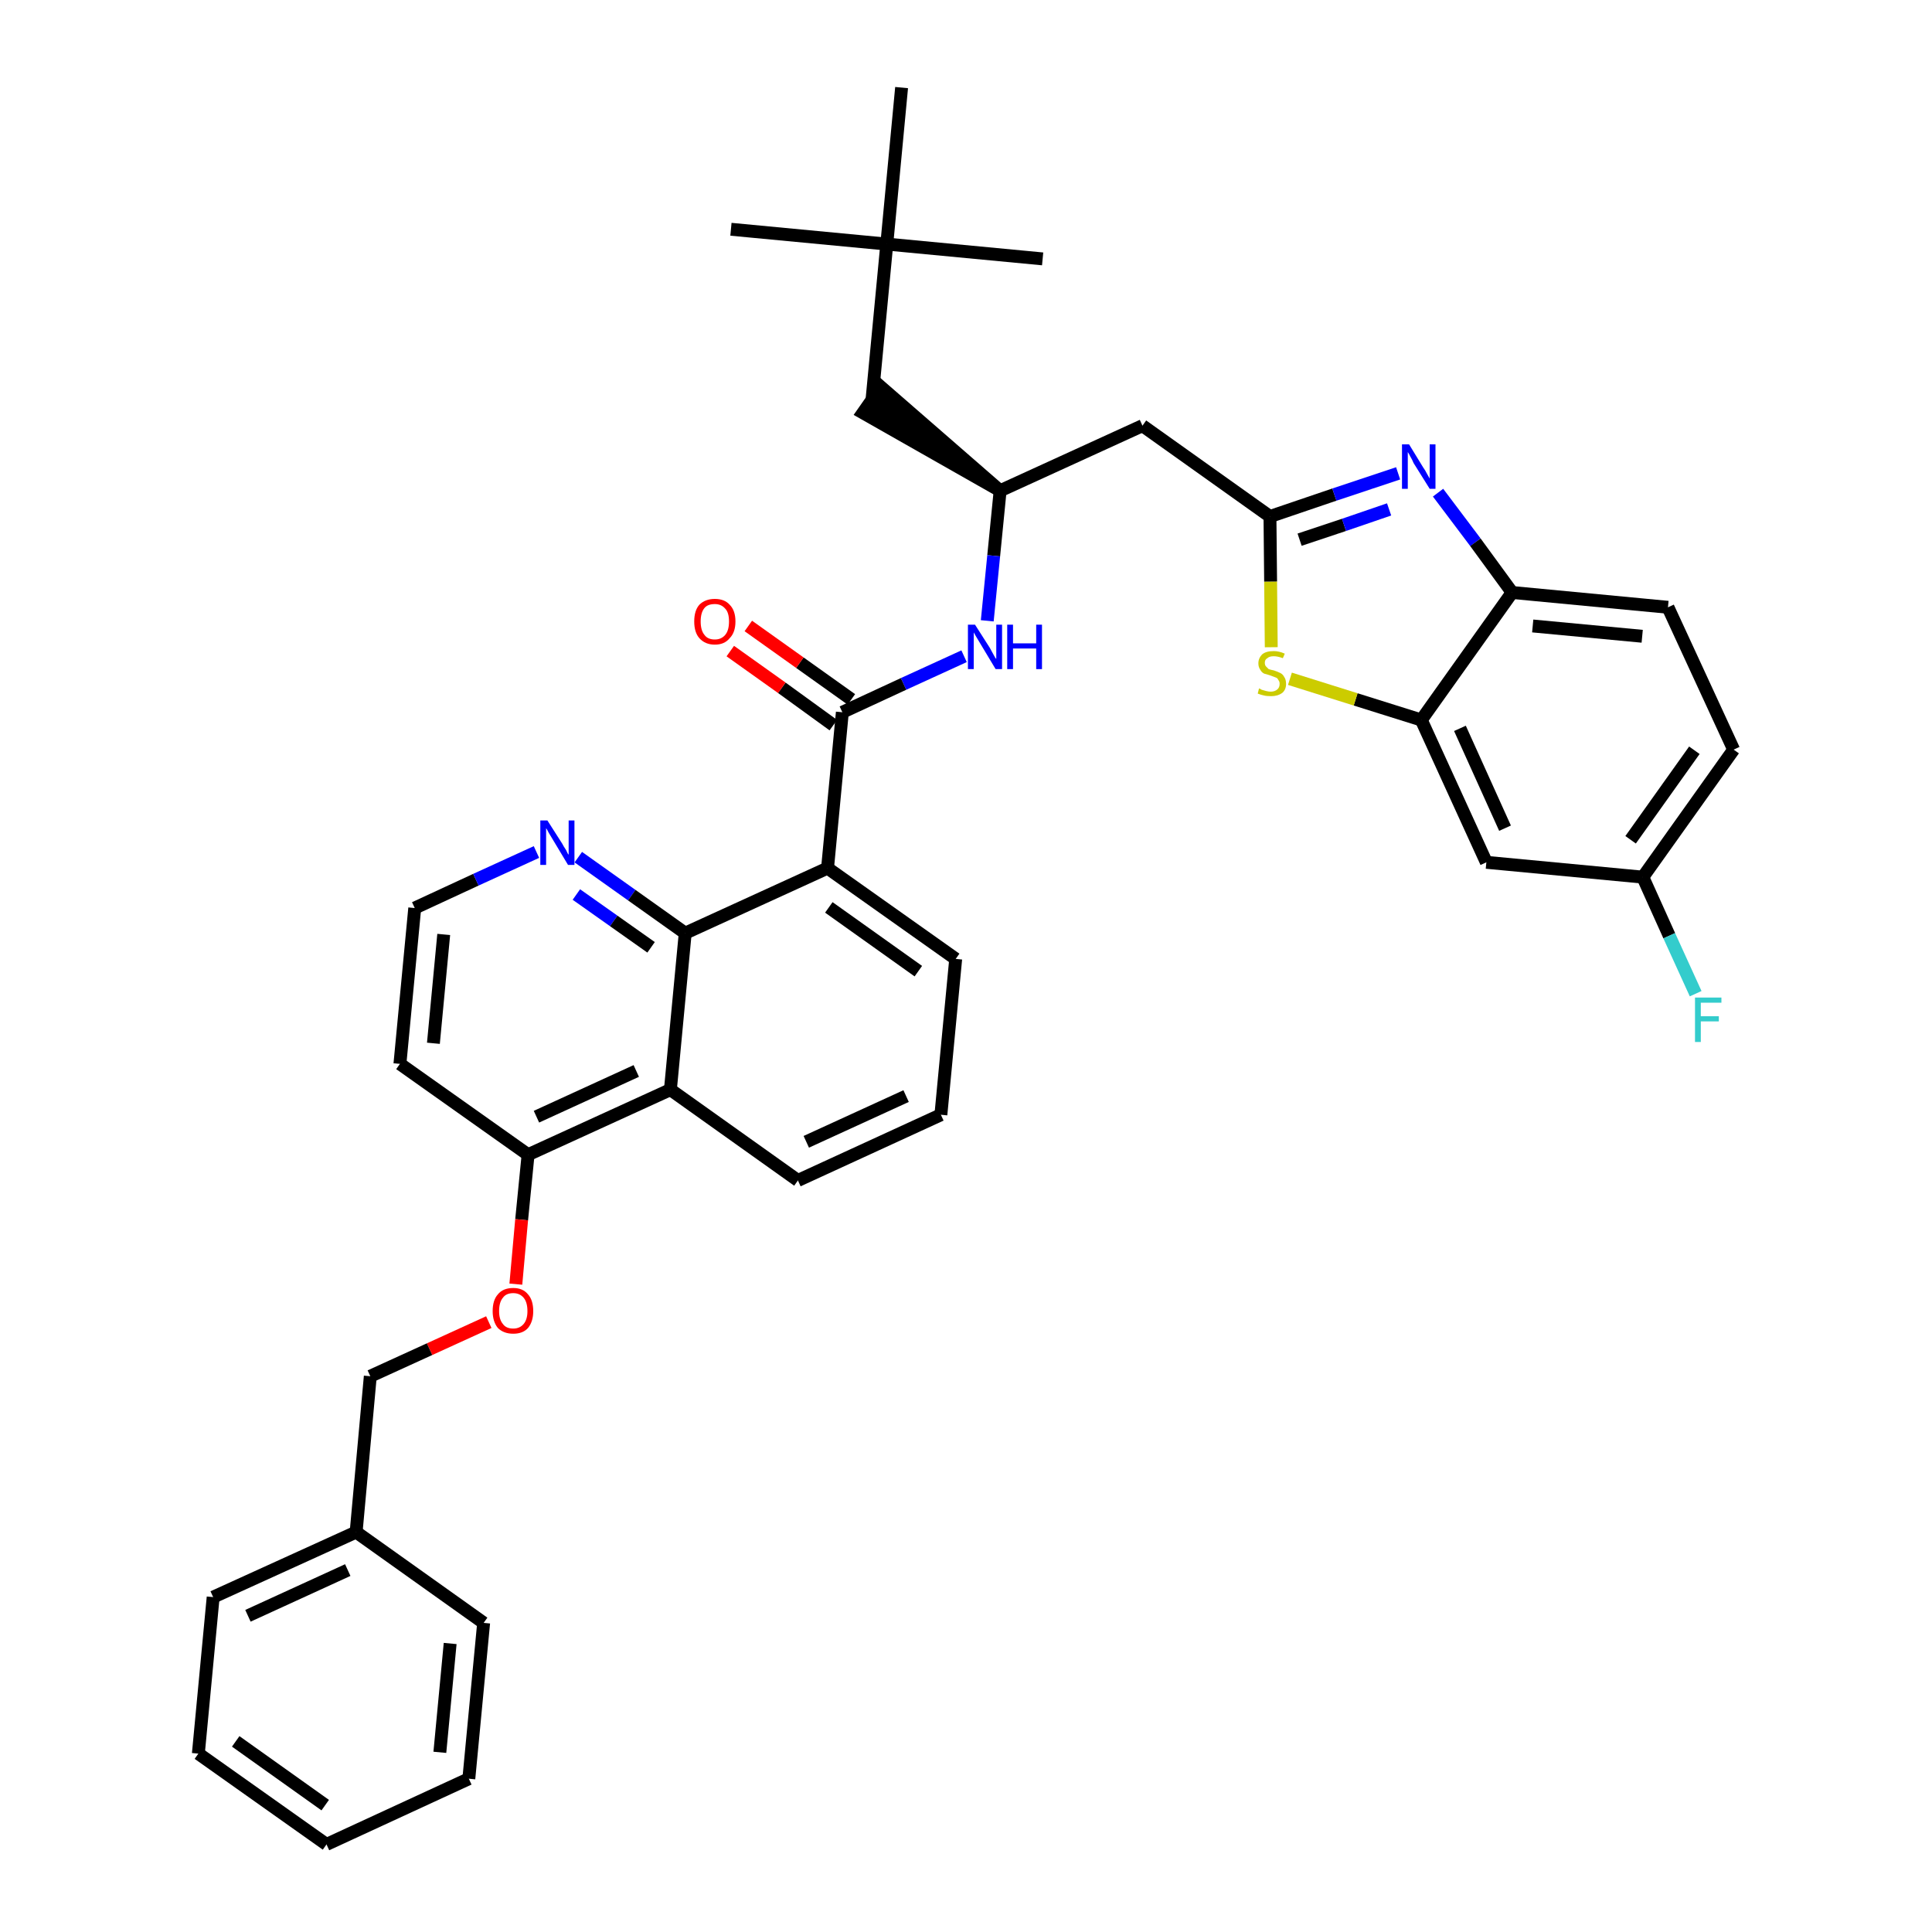 <?xml version='1.0' encoding='iso-8859-1'?>
<svg version='1.1' baseProfile='full'
              xmlns='http://www.w3.org/2000/svg'
                      xmlns:rdkit='http://www.rdkit.org/xml'
                      xmlns:xlink='http://www.w3.org/1999/xlink'
                  xml:space='preserve'
width='300px' height='300px' viewBox='0 0 300 300'>
<!-- END OF HEADER -->
<path class='bond-0 atom-0 atom-1' d='M 113.5,35.6 L 137.7,37.9' style='fill:none;fill-rule:evenodd;stroke:#000000;stroke-width:2.0px;stroke-linecap:butt;stroke-linejoin:miter;stroke-opacity:1' />
<path class='bond-1 atom-1 atom-2' d='M 137.7,37.9 L 161.9,40.2' style='fill:none;fill-rule:evenodd;stroke:#000000;stroke-width:2.0px;stroke-linecap:butt;stroke-linejoin:miter;stroke-opacity:1' />
<path class='bond-2 atom-1 atom-3' d='M 137.7,37.9 L 140.0,13.6' style='fill:none;fill-rule:evenodd;stroke:#000000;stroke-width:2.0px;stroke-linecap:butt;stroke-linejoin:miter;stroke-opacity:1' />
<path class='bond-3 atom-1 atom-4' d='M 137.7,37.9 L 135.4,62.1' style='fill:none;fill-rule:evenodd;stroke:#000000;stroke-width:2.0px;stroke-linecap:butt;stroke-linejoin:miter;stroke-opacity:1' />
<path class='bond-4 atom-5 atom-4' d='M 155.3,76.2 L 136.8,60.1 L 134.0,64.1 Z' style='fill:#000000;fill-rule:evenodd;fill-opacity:1;stroke:#000000;stroke-width:2.0px;stroke-linecap:butt;stroke-linejoin:miter;stroke-opacity:1;' />
<path class='bond-5 atom-5 atom-6' d='M 155.3,76.2 L 177.4,66.1' style='fill:none;fill-rule:evenodd;stroke:#000000;stroke-width:2.0px;stroke-linecap:butt;stroke-linejoin:miter;stroke-opacity:1' />
<path class='bond-16 atom-5 atom-17' d='M 155.3,76.2 L 154.3,86.3' style='fill:none;fill-rule:evenodd;stroke:#000000;stroke-width:2.0px;stroke-linecap:butt;stroke-linejoin:miter;stroke-opacity:1' />
<path class='bond-16 atom-5 atom-17' d='M 154.3,86.3 L 153.3,96.4' style='fill:none;fill-rule:evenodd;stroke:#0000FF;stroke-width:2.0px;stroke-linecap:butt;stroke-linejoin:miter;stroke-opacity:1' />
<path class='bond-6 atom-6 atom-7' d='M 177.4,66.1 L 197.2,80.2' style='fill:none;fill-rule:evenodd;stroke:#000000;stroke-width:2.0px;stroke-linecap:butt;stroke-linejoin:miter;stroke-opacity:1' />
<path class='bond-7 atom-7 atom-8' d='M 197.2,80.2 L 207.2,76.8' style='fill:none;fill-rule:evenodd;stroke:#000000;stroke-width:2.0px;stroke-linecap:butt;stroke-linejoin:miter;stroke-opacity:1' />
<path class='bond-7 atom-7 atom-8' d='M 207.2,76.8 L 217.1,73.5' style='fill:none;fill-rule:evenodd;stroke:#0000FF;stroke-width:2.0px;stroke-linecap:butt;stroke-linejoin:miter;stroke-opacity:1' />
<path class='bond-7 atom-7 atom-8' d='M 201.8,83.8 L 208.7,81.5' style='fill:none;fill-rule:evenodd;stroke:#000000;stroke-width:2.0px;stroke-linecap:butt;stroke-linejoin:miter;stroke-opacity:1' />
<path class='bond-7 atom-7 atom-8' d='M 208.7,81.5 L 215.7,79.1' style='fill:none;fill-rule:evenodd;stroke:#0000FF;stroke-width:2.0px;stroke-linecap:butt;stroke-linejoin:miter;stroke-opacity:1' />
<path class='bond-37 atom-16 atom-7' d='M 197.4,100.5 L 197.3,90.3' style='fill:none;fill-rule:evenodd;stroke:#CCCC00;stroke-width:2.0px;stroke-linecap:butt;stroke-linejoin:miter;stroke-opacity:1' />
<path class='bond-37 atom-16 atom-7' d='M 197.3,90.3 L 197.2,80.2' style='fill:none;fill-rule:evenodd;stroke:#000000;stroke-width:2.0px;stroke-linecap:butt;stroke-linejoin:miter;stroke-opacity:1' />
<path class='bond-8 atom-8 atom-9' d='M 223.3,76.5 L 229.1,84.2' style='fill:none;fill-rule:evenodd;stroke:#0000FF;stroke-width:2.0px;stroke-linecap:butt;stroke-linejoin:miter;stroke-opacity:1' />
<path class='bond-8 atom-8 atom-9' d='M 229.1,84.2 L 234.8,92.0' style='fill:none;fill-rule:evenodd;stroke:#000000;stroke-width:2.0px;stroke-linecap:butt;stroke-linejoin:miter;stroke-opacity:1' />
<path class='bond-9 atom-9 atom-10' d='M 234.8,92.0 L 259.0,94.3' style='fill:none;fill-rule:evenodd;stroke:#000000;stroke-width:2.0px;stroke-linecap:butt;stroke-linejoin:miter;stroke-opacity:1' />
<path class='bond-9 atom-9 atom-10' d='M 238.0,97.2 L 255.0,98.8' style='fill:none;fill-rule:evenodd;stroke:#000000;stroke-width:2.0px;stroke-linecap:butt;stroke-linejoin:miter;stroke-opacity:1' />
<path class='bond-39 atom-15 atom-9' d='M 220.7,111.8 L 234.8,92.0' style='fill:none;fill-rule:evenodd;stroke:#000000;stroke-width:2.0px;stroke-linecap:butt;stroke-linejoin:miter;stroke-opacity:1' />
<path class='bond-10 atom-10 atom-11' d='M 259.0,94.3 L 269.2,116.4' style='fill:none;fill-rule:evenodd;stroke:#000000;stroke-width:2.0px;stroke-linecap:butt;stroke-linejoin:miter;stroke-opacity:1' />
<path class='bond-11 atom-11 atom-12' d='M 269.2,116.4 L 255.1,136.2' style='fill:none;fill-rule:evenodd;stroke:#000000;stroke-width:2.0px;stroke-linecap:butt;stroke-linejoin:miter;stroke-opacity:1' />
<path class='bond-11 atom-11 atom-12' d='M 263.1,116.5 L 253.2,130.4' style='fill:none;fill-rule:evenodd;stroke:#000000;stroke-width:2.0px;stroke-linecap:butt;stroke-linejoin:miter;stroke-opacity:1' />
<path class='bond-12 atom-12 atom-13' d='M 255.1,136.2 L 259.2,145.3' style='fill:none;fill-rule:evenodd;stroke:#000000;stroke-width:2.0px;stroke-linecap:butt;stroke-linejoin:miter;stroke-opacity:1' />
<path class='bond-12 atom-12 atom-13' d='M 259.2,145.3 L 263.3,154.3' style='fill:none;fill-rule:evenodd;stroke:#33CCCC;stroke-width:2.0px;stroke-linecap:butt;stroke-linejoin:miter;stroke-opacity:1' />
<path class='bond-13 atom-12 atom-14' d='M 255.1,136.2 L 230.8,133.9' style='fill:none;fill-rule:evenodd;stroke:#000000;stroke-width:2.0px;stroke-linecap:butt;stroke-linejoin:miter;stroke-opacity:1' />
<path class='bond-14 atom-14 atom-15' d='M 230.8,133.9 L 220.7,111.8' style='fill:none;fill-rule:evenodd;stroke:#000000;stroke-width:2.0px;stroke-linecap:butt;stroke-linejoin:miter;stroke-opacity:1' />
<path class='bond-14 atom-14 atom-15' d='M 233.7,128.6 L 226.7,113.1' style='fill:none;fill-rule:evenodd;stroke:#000000;stroke-width:2.0px;stroke-linecap:butt;stroke-linejoin:miter;stroke-opacity:1' />
<path class='bond-15 atom-15 atom-16' d='M 220.7,111.8 L 210.5,108.6' style='fill:none;fill-rule:evenodd;stroke:#000000;stroke-width:2.0px;stroke-linecap:butt;stroke-linejoin:miter;stroke-opacity:1' />
<path class='bond-15 atom-15 atom-16' d='M 210.5,108.6 L 200.3,105.4' style='fill:none;fill-rule:evenodd;stroke:#CCCC00;stroke-width:2.0px;stroke-linecap:butt;stroke-linejoin:miter;stroke-opacity:1' />
<path class='bond-17 atom-17 atom-18' d='M 149.7,101.9 L 140.3,106.2' style='fill:none;fill-rule:evenodd;stroke:#0000FF;stroke-width:2.0px;stroke-linecap:butt;stroke-linejoin:miter;stroke-opacity:1' />
<path class='bond-17 atom-17 atom-18' d='M 140.3,106.2 L 130.8,110.6' style='fill:none;fill-rule:evenodd;stroke:#000000;stroke-width:2.0px;stroke-linecap:butt;stroke-linejoin:miter;stroke-opacity:1' />
<path class='bond-18 atom-18 atom-19' d='M 132.2,108.6 L 124.2,102.9' style='fill:none;fill-rule:evenodd;stroke:#000000;stroke-width:2.0px;stroke-linecap:butt;stroke-linejoin:miter;stroke-opacity:1' />
<path class='bond-18 atom-18 atom-19' d='M 124.2,102.9 L 116.2,97.2' style='fill:none;fill-rule:evenodd;stroke:#FF0000;stroke-width:2.0px;stroke-linecap:butt;stroke-linejoin:miter;stroke-opacity:1' />
<path class='bond-18 atom-18 atom-19' d='M 129.4,112.6 L 121.4,106.8' style='fill:none;fill-rule:evenodd;stroke:#000000;stroke-width:2.0px;stroke-linecap:butt;stroke-linejoin:miter;stroke-opacity:1' />
<path class='bond-18 atom-18 atom-19' d='M 121.4,106.8 L 113.4,101.1' style='fill:none;fill-rule:evenodd;stroke:#FF0000;stroke-width:2.0px;stroke-linecap:butt;stroke-linejoin:miter;stroke-opacity:1' />
<path class='bond-19 atom-18 atom-20' d='M 130.8,110.6 L 128.5,134.8' style='fill:none;fill-rule:evenodd;stroke:#000000;stroke-width:2.0px;stroke-linecap:butt;stroke-linejoin:miter;stroke-opacity:1' />
<path class='bond-20 atom-20 atom-21' d='M 128.5,134.8 L 148.4,148.9' style='fill:none;fill-rule:evenodd;stroke:#000000;stroke-width:2.0px;stroke-linecap:butt;stroke-linejoin:miter;stroke-opacity:1' />
<path class='bond-20 atom-20 atom-21' d='M 128.7,140.9 L 142.6,150.8' style='fill:none;fill-rule:evenodd;stroke:#000000;stroke-width:2.0px;stroke-linecap:butt;stroke-linejoin:miter;stroke-opacity:1' />
<path class='bond-38 atom-37 atom-20' d='M 106.4,144.9 L 128.5,134.8' style='fill:none;fill-rule:evenodd;stroke:#000000;stroke-width:2.0px;stroke-linecap:butt;stroke-linejoin:miter;stroke-opacity:1' />
<path class='bond-21 atom-21 atom-22' d='M 148.4,148.9 L 146.1,173.1' style='fill:none;fill-rule:evenodd;stroke:#000000;stroke-width:2.0px;stroke-linecap:butt;stroke-linejoin:miter;stroke-opacity:1' />
<path class='bond-22 atom-22 atom-23' d='M 146.1,173.1 L 123.9,183.3' style='fill:none;fill-rule:evenodd;stroke:#000000;stroke-width:2.0px;stroke-linecap:butt;stroke-linejoin:miter;stroke-opacity:1' />
<path class='bond-22 atom-22 atom-23' d='M 140.7,170.2 L 125.2,177.3' style='fill:none;fill-rule:evenodd;stroke:#000000;stroke-width:2.0px;stroke-linecap:butt;stroke-linejoin:miter;stroke-opacity:1' />
<path class='bond-23 atom-23 atom-24' d='M 123.9,183.3 L 104.1,169.2' style='fill:none;fill-rule:evenodd;stroke:#000000;stroke-width:2.0px;stroke-linecap:butt;stroke-linejoin:miter;stroke-opacity:1' />
<path class='bond-24 atom-24 atom-25' d='M 104.1,169.2 L 82.0,179.3' style='fill:none;fill-rule:evenodd;stroke:#000000;stroke-width:2.0px;stroke-linecap:butt;stroke-linejoin:miter;stroke-opacity:1' />
<path class='bond-24 atom-24 atom-25' d='M 98.8,166.3 L 83.3,173.4' style='fill:none;fill-rule:evenodd;stroke:#000000;stroke-width:2.0px;stroke-linecap:butt;stroke-linejoin:miter;stroke-opacity:1' />
<path class='bond-40 atom-37 atom-24' d='M 106.4,144.9 L 104.1,169.2' style='fill:none;fill-rule:evenodd;stroke:#000000;stroke-width:2.0px;stroke-linecap:butt;stroke-linejoin:miter;stroke-opacity:1' />
<path class='bond-25 atom-25 atom-26' d='M 82.0,179.3 L 81.0,189.4' style='fill:none;fill-rule:evenodd;stroke:#000000;stroke-width:2.0px;stroke-linecap:butt;stroke-linejoin:miter;stroke-opacity:1' />
<path class='bond-25 atom-25 atom-26' d='M 81.0,189.4 L 80.1,199.4' style='fill:none;fill-rule:evenodd;stroke:#FF0000;stroke-width:2.0px;stroke-linecap:butt;stroke-linejoin:miter;stroke-opacity:1' />
<path class='bond-33 atom-25 atom-34' d='M 82.0,179.3 L 62.1,165.2' style='fill:none;fill-rule:evenodd;stroke:#000000;stroke-width:2.0px;stroke-linecap:butt;stroke-linejoin:miter;stroke-opacity:1' />
<path class='bond-26 atom-26 atom-27' d='M 75.9,205.3 L 66.7,209.5' style='fill:none;fill-rule:evenodd;stroke:#FF0000;stroke-width:2.0px;stroke-linecap:butt;stroke-linejoin:miter;stroke-opacity:1' />
<path class='bond-26 atom-26 atom-27' d='M 66.7,209.5 L 57.5,213.7' style='fill:none;fill-rule:evenodd;stroke:#000000;stroke-width:2.0px;stroke-linecap:butt;stroke-linejoin:miter;stroke-opacity:1' />
<path class='bond-27 atom-27 atom-28' d='M 57.5,213.7 L 55.3,237.9' style='fill:none;fill-rule:evenodd;stroke:#000000;stroke-width:2.0px;stroke-linecap:butt;stroke-linejoin:miter;stroke-opacity:1' />
<path class='bond-28 atom-28 atom-29' d='M 55.3,237.9 L 33.1,248.0' style='fill:none;fill-rule:evenodd;stroke:#000000;stroke-width:2.0px;stroke-linecap:butt;stroke-linejoin:miter;stroke-opacity:1' />
<path class='bond-28 atom-28 atom-29' d='M 54.0,243.8 L 38.5,250.9' style='fill:none;fill-rule:evenodd;stroke:#000000;stroke-width:2.0px;stroke-linecap:butt;stroke-linejoin:miter;stroke-opacity:1' />
<path class='bond-41 atom-33 atom-28' d='M 75.1,252.0 L 55.3,237.9' style='fill:none;fill-rule:evenodd;stroke:#000000;stroke-width:2.0px;stroke-linecap:butt;stroke-linejoin:miter;stroke-opacity:1' />
<path class='bond-29 atom-29 atom-30' d='M 33.1,248.0 L 30.8,272.3' style='fill:none;fill-rule:evenodd;stroke:#000000;stroke-width:2.0px;stroke-linecap:butt;stroke-linejoin:miter;stroke-opacity:1' />
<path class='bond-30 atom-30 atom-31' d='M 30.8,272.3 L 50.7,286.4' style='fill:none;fill-rule:evenodd;stroke:#000000;stroke-width:2.0px;stroke-linecap:butt;stroke-linejoin:miter;stroke-opacity:1' />
<path class='bond-30 atom-30 atom-31' d='M 36.6,270.4 L 50.5,280.3' style='fill:none;fill-rule:evenodd;stroke:#000000;stroke-width:2.0px;stroke-linecap:butt;stroke-linejoin:miter;stroke-opacity:1' />
<path class='bond-31 atom-31 atom-32' d='M 50.7,286.4 L 72.8,276.2' style='fill:none;fill-rule:evenodd;stroke:#000000;stroke-width:2.0px;stroke-linecap:butt;stroke-linejoin:miter;stroke-opacity:1' />
<path class='bond-32 atom-32 atom-33' d='M 72.8,276.2 L 75.1,252.0' style='fill:none;fill-rule:evenodd;stroke:#000000;stroke-width:2.0px;stroke-linecap:butt;stroke-linejoin:miter;stroke-opacity:1' />
<path class='bond-32 atom-32 atom-33' d='M 68.3,272.1 L 69.9,255.2' style='fill:none;fill-rule:evenodd;stroke:#000000;stroke-width:2.0px;stroke-linecap:butt;stroke-linejoin:miter;stroke-opacity:1' />
<path class='bond-34 atom-34 atom-35' d='M 62.1,165.2 L 64.4,141.0' style='fill:none;fill-rule:evenodd;stroke:#000000;stroke-width:2.0px;stroke-linecap:butt;stroke-linejoin:miter;stroke-opacity:1' />
<path class='bond-34 atom-34 atom-35' d='M 67.3,162.0 L 68.9,145.1' style='fill:none;fill-rule:evenodd;stroke:#000000;stroke-width:2.0px;stroke-linecap:butt;stroke-linejoin:miter;stroke-opacity:1' />
<path class='bond-35 atom-35 atom-36' d='M 64.4,141.0 L 73.9,136.6' style='fill:none;fill-rule:evenodd;stroke:#000000;stroke-width:2.0px;stroke-linecap:butt;stroke-linejoin:miter;stroke-opacity:1' />
<path class='bond-35 atom-35 atom-36' d='M 73.9,136.6 L 83.3,132.3' style='fill:none;fill-rule:evenodd;stroke:#0000FF;stroke-width:2.0px;stroke-linecap:butt;stroke-linejoin:miter;stroke-opacity:1' />
<path class='bond-36 atom-36 atom-37' d='M 89.8,133.1 L 98.1,139.0' style='fill:none;fill-rule:evenodd;stroke:#0000FF;stroke-width:2.0px;stroke-linecap:butt;stroke-linejoin:miter;stroke-opacity:1' />
<path class='bond-36 atom-36 atom-37' d='M 98.1,139.0 L 106.4,144.9' style='fill:none;fill-rule:evenodd;stroke:#000000;stroke-width:2.0px;stroke-linecap:butt;stroke-linejoin:miter;stroke-opacity:1' />
<path class='bond-36 atom-36 atom-37' d='M 89.5,138.9 L 95.3,143.0' style='fill:none;fill-rule:evenodd;stroke:#0000FF;stroke-width:2.0px;stroke-linecap:butt;stroke-linejoin:miter;stroke-opacity:1' />
<path class='bond-36 atom-36 atom-37' d='M 95.3,143.0 L 101.1,147.1' style='fill:none;fill-rule:evenodd;stroke:#000000;stroke-width:2.0px;stroke-linecap:butt;stroke-linejoin:miter;stroke-opacity:1' />
<path  class='atom-8' d='M 218.8 69.0
L 221.0 72.6
Q 221.3 73.0, 221.6 73.6
Q 222.0 74.3, 222.0 74.3
L 222.0 69.0
L 222.9 69.0
L 222.9 75.9
L 222.0 75.9
L 219.5 71.9
Q 219.3 71.4, 219.0 70.9
Q 218.7 70.3, 218.6 70.2
L 218.6 75.9
L 217.7 75.9
L 217.7 69.0
L 218.8 69.0
' fill='#0000FF'/>
<path  class='atom-13' d='M 263.2 154.9
L 267.3 154.9
L 267.3 155.7
L 264.1 155.7
L 264.1 157.8
L 266.9 157.8
L 266.9 158.6
L 264.1 158.6
L 264.1 161.8
L 263.2 161.8
L 263.2 154.9
' fill='#33CCCC'/>
<path  class='atom-16' d='M 195.5 106.9
Q 195.6 106.9, 195.9 107.1
Q 196.3 107.2, 196.6 107.3
Q 197.0 107.4, 197.3 107.4
Q 198.0 107.4, 198.4 107.0
Q 198.7 106.7, 198.7 106.2
Q 198.7 105.8, 198.5 105.6
Q 198.4 105.3, 198.1 105.2
Q 197.8 105.1, 197.3 104.9
Q 196.7 104.7, 196.3 104.6
Q 195.9 104.4, 195.7 104.0
Q 195.4 103.6, 195.4 103.0
Q 195.4 102.2, 196.0 101.6
Q 196.6 101.1, 197.8 101.1
Q 198.6 101.1, 199.5 101.5
L 199.2 102.2
Q 198.4 101.9, 197.8 101.9
Q 197.1 101.9, 196.8 102.2
Q 196.4 102.4, 196.4 102.9
Q 196.4 103.3, 196.6 103.5
Q 196.8 103.7, 197.0 103.9
Q 197.3 104.0, 197.8 104.1
Q 198.4 104.3, 198.8 104.5
Q 199.2 104.7, 199.4 105.1
Q 199.7 105.5, 199.7 106.2
Q 199.7 107.1, 199.1 107.6
Q 198.4 108.1, 197.4 108.1
Q 196.7 108.1, 196.3 108.0
Q 195.8 107.9, 195.3 107.7
L 195.5 106.9
' fill='#CCCC00'/>
<path  class='atom-17' d='M 151.4 97.0
L 153.7 100.6
Q 153.9 101.0, 154.3 101.7
Q 154.6 102.3, 154.7 102.3
L 154.7 97.0
L 155.6 97.0
L 155.6 103.9
L 154.6 103.9
L 152.2 99.9
Q 151.9 99.4, 151.6 98.9
Q 151.3 98.4, 151.2 98.2
L 151.2 103.9
L 150.3 103.9
L 150.3 97.0
L 151.4 97.0
' fill='#0000FF'/>
<path  class='atom-17' d='M 156.4 97.0
L 157.3 97.0
L 157.3 99.9
L 160.9 99.9
L 160.9 97.0
L 161.8 97.0
L 161.8 103.9
L 160.9 103.9
L 160.9 100.7
L 157.3 100.7
L 157.3 103.9
L 156.4 103.9
L 156.4 97.0
' fill='#0000FF'/>
<path  class='atom-19' d='M 107.8 96.5
Q 107.8 94.8, 108.6 93.9
Q 109.5 93.0, 111.0 93.0
Q 112.5 93.0, 113.3 93.9
Q 114.2 94.8, 114.2 96.5
Q 114.2 98.2, 113.3 99.1
Q 112.5 100.1, 111.0 100.1
Q 109.5 100.1, 108.6 99.1
Q 107.8 98.2, 107.8 96.5
M 111.0 99.3
Q 112.0 99.3, 112.6 98.6
Q 113.2 97.9, 113.2 96.5
Q 113.2 95.1, 112.6 94.5
Q 112.0 93.8, 111.0 93.8
Q 109.9 93.8, 109.4 94.4
Q 108.8 95.1, 108.8 96.5
Q 108.8 97.9, 109.4 98.6
Q 109.9 99.3, 111.0 99.3
' fill='#FF0000'/>
<path  class='atom-26' d='M 76.5 203.6
Q 76.5 201.9, 77.3 201.0
Q 78.1 200.0, 79.7 200.0
Q 81.2 200.0, 82.0 201.0
Q 82.8 201.9, 82.8 203.6
Q 82.8 205.2, 82.0 206.2
Q 81.2 207.1, 79.7 207.1
Q 78.2 207.1, 77.3 206.2
Q 76.5 205.2, 76.5 203.6
M 79.7 206.3
Q 80.7 206.3, 81.3 205.6
Q 81.9 204.9, 81.9 203.6
Q 81.9 202.2, 81.3 201.5
Q 80.7 200.8, 79.7 200.8
Q 78.6 200.8, 78.1 201.5
Q 77.5 202.2, 77.5 203.6
Q 77.5 204.9, 78.1 205.6
Q 78.6 206.3, 79.7 206.3
' fill='#FF0000'/>
<path  class='atom-36' d='M 85.0 127.4
L 87.3 131.0
Q 87.5 131.4, 87.9 132.0
Q 88.2 132.7, 88.3 132.7
L 88.3 127.4
L 89.2 127.4
L 89.2 134.3
L 88.2 134.3
L 85.8 130.3
Q 85.5 129.8, 85.2 129.3
Q 84.9 128.7, 84.8 128.6
L 84.8 134.3
L 83.9 134.3
L 83.9 127.4
L 85.0 127.4
' fill='#0000FF'/>
</svg>
